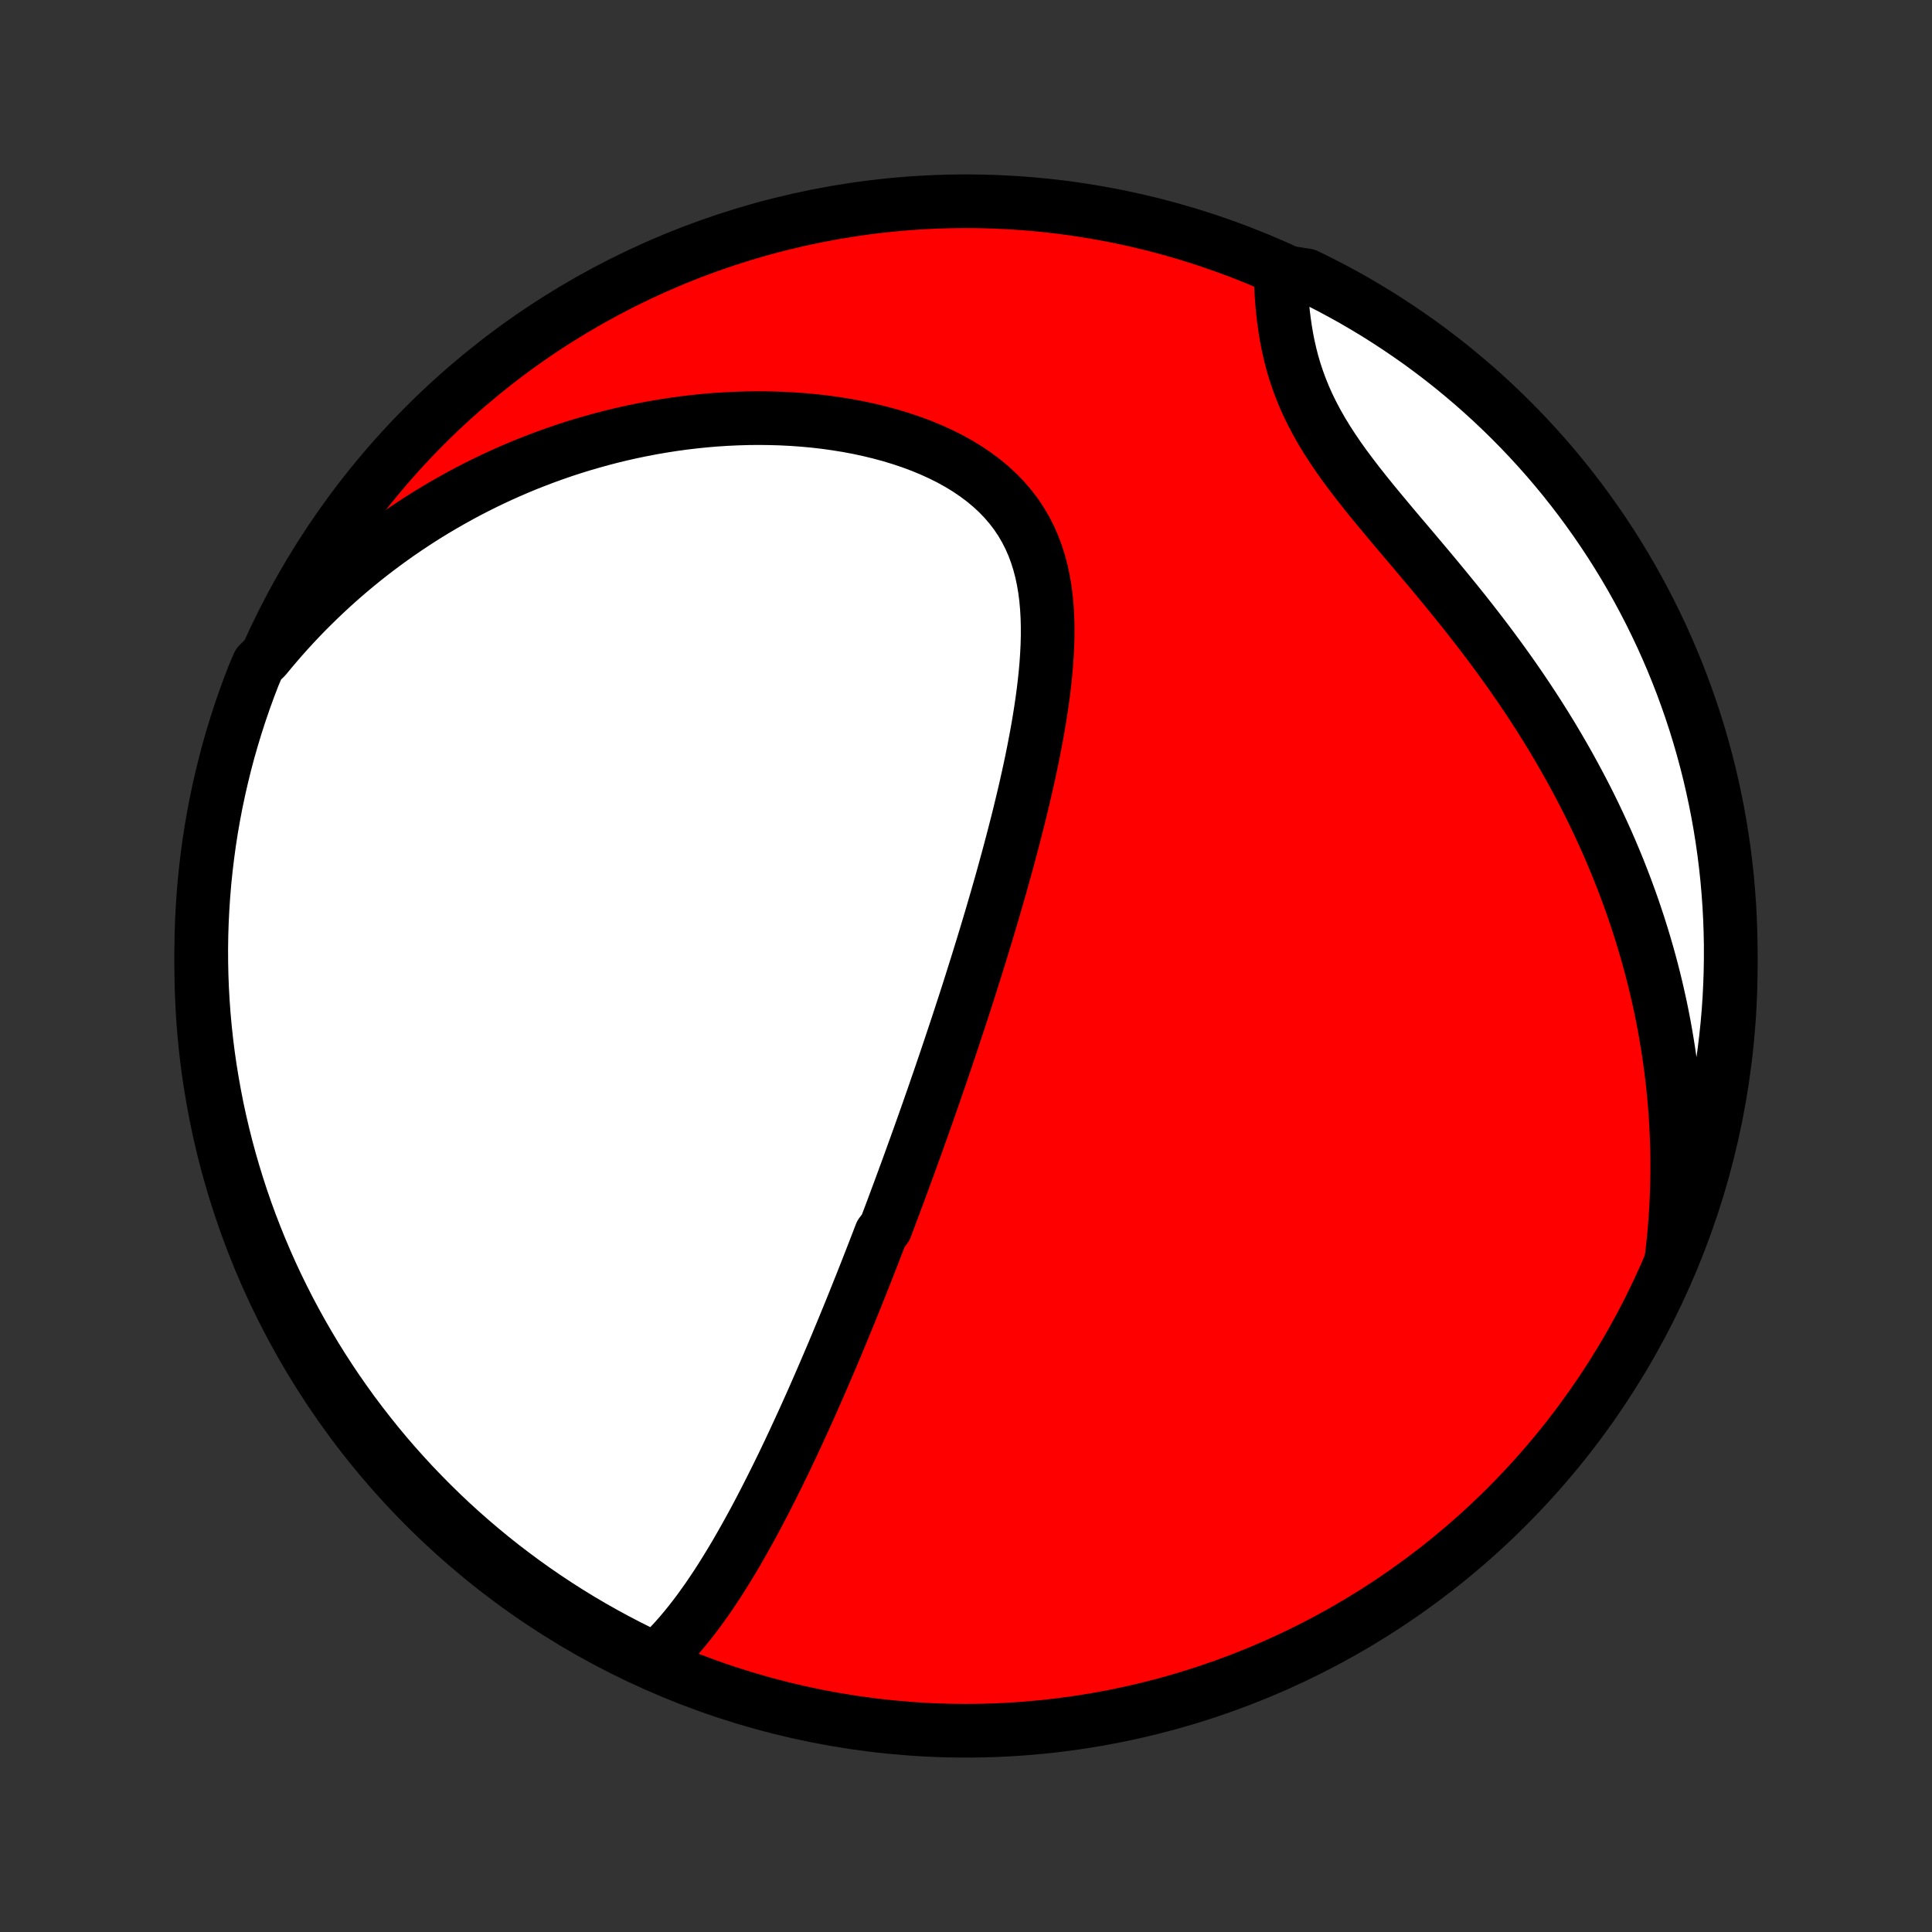 <?xml version="1.0" encoding="utf-8" standalone="no"?>
<!DOCTYPE svg PUBLIC "-//W3C//DTD SVG 1.1//EN"
  "http://www.w3.org/Graphics/SVG/1.1/DTD/svg11.dtd">
<!-- Created with matplotlib (http://matplotlib.org/) -->
<svg height="72pt" version="1.1" viewBox="0 0 72 72" width="72pt" xmlns="http://www.w3.org/2000/svg" xmlns:xlink="http://www.w3.org/1999/xlink">
 <rect x="0" y="0" width="72" height="72" fill="#333333" stroke="none"/>
 <defs>
  <style type="text/css">
*{stroke-linecap:butt;stroke-linejoin:round;}
  </style>
 </defs>
 <g id="figure_1">
  <g id="patch_1">
   <path d="
M0 72
L72 72
L72 0
L0 0
z
" style="fill:none;"/>
  </g>
  <g id="axes_1">
   <g id="PatchCollection_1">
    <defs>
     <path d="
M36 -7.5
C43.558 -7.5 50.808 -10.503 56.153 -15.848
C61.497 -21.192 64.5 -28.442 64.5 -36
C64.5 -43.558 61.497 -50.808 56.153 -56.153
C50.808 -61.497 43.558 -64.5 36 -64.5
C28.442 -64.5 21.192 -61.497 15.848 -56.153
C10.503 -50.808 7.5 -43.558 7.5 -36
C7.5 -28.442 10.503 -21.192 15.848 -15.848
C21.192 -10.503 28.442 -7.5 36 -7.5
z
" id="C0_0_a811fe30f3"/>
     <path d="
M24.364 -10.096
L24.573 -10.287
L24.777 -10.484
L24.974 -10.687
L25.166 -10.894
L25.353 -11.107
L25.535 -11.323
L25.713 -11.543
L25.886 -11.766
L26.056 -11.992
L26.221 -12.221
L26.384 -12.452
L26.542 -12.685
L26.698 -12.919
L26.851 -13.155
L27 -13.393
L27.147 -13.631
L27.292 -13.87
L27.434 -14.11
L27.573 -14.351
L27.71 -14.592
L27.845 -14.833
L27.978 -15.074
L28.109 -15.315
L28.238 -15.556
L28.365 -15.798
L28.49 -16.039
L28.613 -16.279
L28.735 -16.52
L28.855 -16.76
L28.974 -16.999
L29.091 -17.239
L29.207 -17.477
L29.321 -17.715
L29.434 -17.953
L29.546 -18.19
L29.656 -18.427
L29.765 -18.663
L29.873 -18.898
L29.98 -19.133
L30.086 -19.367
L30.191 -19.601
L30.295 -19.834
L30.397 -20.067
L30.499 -20.299
L30.6 -20.531
L30.7 -20.762
L30.799 -20.993
L30.898 -21.224
L30.996 -21.453
L31.093 -21.683
L31.189 -21.912
L31.284 -22.141
L31.379 -22.37
L31.473 -22.598
L31.567 -22.826
L31.66 -23.054
L31.753 -23.282
L31.845 -23.51
L31.936 -23.738
L32.027 -23.965
L32.118 -24.193
L32.208 -24.421
L32.298 -24.648
L32.387 -24.876
L32.476 -25.104
L32.565 -25.332
L32.653 -25.561
L32.742 -25.79
L32.829 -26.019
L33.005 -26.249
L33.092 -26.479
L33.179 -26.709
L33.266 -26.941
L33.352 -27.172
L33.439 -27.405
L33.526 -27.638
L33.612 -27.872
L33.698 -28.106
L33.785 -28.342
L33.871 -28.578
L33.957 -28.815
L34.043 -29.054
L34.13 -29.293
L34.216 -29.533
L34.302 -29.775
L34.389 -30.018
L34.475 -30.262
L34.562 -30.507
L34.648 -30.754
L34.735 -31.002
L34.822 -31.252
L34.908 -31.503
L34.996 -31.756
L35.083 -32.011
L35.17 -32.267
L35.258 -32.525
L35.345 -32.785
L35.433 -33.047
L35.521 -33.31
L35.609 -33.576
L35.698 -33.843
L35.786 -34.113
L35.875 -34.385
L35.964 -34.659
L36.053 -34.935
L36.142 -35.214
L36.231 -35.495
L36.32 -35.778
L36.41 -36.064
L36.499 -36.352
L36.589 -36.643
L36.678 -36.936
L36.768 -37.232
L36.857 -37.53
L36.947 -37.831
L37.036 -38.135
L37.125 -38.441
L37.214 -38.751
L37.303 -39.062
L37.391 -39.377
L37.478 -39.694
L37.566 -40.014
L37.652 -40.336
L37.738 -40.662
L37.823 -40.989
L37.908 -41.32
L37.991 -41.653
L38.072 -41.988
L38.153 -42.326
L38.232 -42.666
L38.309 -43.009
L38.384 -43.353
L38.457 -43.7
L38.527 -44.048
L38.594 -44.398
L38.659 -44.75
L38.72 -45.103
L38.777 -45.458
L38.83 -45.813
L38.879 -46.169
L38.922 -46.525
L38.96 -46.882
L38.992 -47.238
L39.016 -47.594
L39.034 -47.949
L39.043 -48.303
L39.043 -48.655
L39.034 -49.005
L39.014 -49.352
L38.983 -49.696
L38.94 -50.037
L38.883 -50.373
L38.813 -50.704
L38.727 -51.03
L38.626 -51.35
L38.509 -51.664
L38.374 -51.97
L38.222 -52.268
L38.052 -52.558
L37.864 -52.839
L37.657 -53.11
L37.433 -53.371
L37.191 -53.623
L36.931 -53.863
L36.655 -54.093
L36.363 -54.311
L36.057 -54.519
L35.736 -54.715
L35.403 -54.9
L35.057 -55.073
L34.701 -55.235
L34.335 -55.386
L33.961 -55.525
L33.579 -55.654
L33.19 -55.772
L32.795 -55.879
L32.395 -55.976
L31.992 -56.063
L31.585 -56.14
L31.175 -56.206
L30.764 -56.264
L30.351 -56.312
L29.938 -56.35
L29.524 -56.38
L29.111 -56.401
L28.698 -56.413
L28.286 -56.418
L27.876 -56.414
L27.468 -56.402
L27.062 -56.383
L26.658 -56.357
L26.257 -56.323
L25.859 -56.282
L25.464 -56.235
L25.072 -56.181
L24.683 -56.12
L24.298 -56.054
L23.917 -55.981
L23.539 -55.903
L23.165 -55.819
L22.796 -55.73
L22.43 -55.635
L22.068 -55.535
L21.71 -55.431
L21.356 -55.321
L21.006 -55.207
L20.661 -55.088
L20.319 -54.965
L19.982 -54.837
L19.648 -54.706
L19.319 -54.57
L18.994 -54.431
L18.673 -54.287
L18.356 -54.14
L18.043 -53.989
L17.734 -53.835
L17.429 -53.677
L17.127 -53.515
L16.83 -53.35
L16.536 -53.182
L16.246 -53.011
L15.96 -52.837
L15.677 -52.659
L15.398 -52.478
L15.123 -52.294
L14.851 -52.108
L14.583 -51.918
L14.318 -51.725
L14.056 -51.529
L13.798 -51.331
L13.543 -51.129
L13.292 -50.925
L13.043 -50.717
L12.798 -50.507
L12.556 -50.294
L12.318 -50.078
L12.082 -49.858
L11.849 -49.636
L11.62 -49.411
L11.393 -49.184
L11.17 -48.953
L10.949 -48.719
L10.732 -48.482
L10.517 -48.242
L10.306 -47.998
L10.097 -47.752
L9.891 -47.503
L9.633 -47.25
L9.449 -46.819
L9.272 -46.357
L9.103 -45.892
L8.943 -45.424
L8.791 -44.954
L8.647 -44.48
L8.511 -44.004
L8.384 -43.525
L8.266 -43.044
L8.155 -42.561
L8.053 -42.076
L7.96 -41.589
L7.875 -41.101
L7.799 -40.611
L7.732 -40.119
L7.673 -39.626
L7.622 -39.132
L7.581 -38.638
L7.548 -38.142
L7.523 -37.646
L7.507 -37.149
L7.5 -36.652
L7.502 -36.154
L7.512 -35.657
L7.531 -35.16
L7.559 -34.663
L7.595 -34.166
L7.64 -33.67
L7.694 -33.174
L7.756 -32.68
L7.827 -32.186
L7.907 -31.694
L7.995 -31.203
L8.091 -30.713
L8.196 -30.226
L8.31 -29.739
L8.432 -29.255
L8.562 -28.773
L8.701 -28.293
L8.848 -27.815
L9.003 -27.34
L9.166 -26.867
L9.338 -26.398
L9.518 -25.931
L9.706 -25.467
L9.902 -25.006
L10.105 -24.549
L10.317 -24.095
L10.537 -23.645
L10.764 -23.199
L10.999 -22.756
L11.242 -22.318
L11.492 -21.884
L11.749 -21.454
L12.014 -21.028
L12.287 -20.607
L12.566 -20.191
L12.853 -19.78
L13.146 -19.373
L13.447 -18.972
L13.755 -18.576
L14.069 -18.184
L14.39 -17.799
L14.717 -17.419
L15.052 -17.045
L15.392 -16.676
L15.739 -16.314
L16.092 -15.957
L16.451 -15.606
L16.815 -15.262
L17.186 -14.924
L17.563 -14.592
L17.945 -14.267
L18.332 -13.949
L18.725 -13.637
L19.124 -13.332
L19.527 -13.034
L19.935 -12.743
L20.349 -12.459
L20.767 -12.182
L21.189 -11.913
L21.617 -11.65
L22.048 -11.396
L22.484 -11.149
L22.924 -10.909
L23.368 -10.677
L23.816 -10.452
z
" id="C0_1_00e27f6707"/>
     <path d="
M62.282 -25.019
L62.321 -25.343
L62.357 -25.666
L62.389 -25.99
L62.417 -26.313
L62.441 -26.636
L62.461 -26.959
L62.477 -27.281
L62.49 -27.604
L62.499 -27.927
L62.504 -28.25
L62.506 -28.573
L62.504 -28.896
L62.498 -29.219
L62.488 -29.543
L62.474 -29.867
L62.457 -30.191
L62.436 -30.516
L62.412 -30.841
L62.383 -31.166
L62.351 -31.493
L62.315 -31.819
L62.275 -32.147
L62.231 -32.475
L62.183 -32.804
L62.131 -33.133
L62.075 -33.464
L62.016 -33.795
L61.952 -34.127
L61.884 -34.46
L61.811 -34.794
L61.735 -35.129
L61.654 -35.465
L61.569 -35.802
L61.479 -36.14
L61.385 -36.479
L61.286 -36.819
L61.183 -37.16
L61.075 -37.502
L60.962 -37.845
L60.845 -38.19
L60.722 -38.535
L60.595 -38.882
L60.462 -39.23
L60.325 -39.579
L60.182 -39.929
L60.034 -40.28
L59.881 -40.632
L59.722 -40.984
L59.558 -41.338
L59.389 -41.693
L59.214 -42.049
L59.033 -42.405
L58.846 -42.762
L58.654 -43.12
L58.457 -43.479
L58.253 -43.838
L58.044 -44.197
L57.83 -44.557
L57.609 -44.917
L57.383 -45.277
L57.151 -45.637
L56.914 -45.997
L56.672 -46.357
L56.424 -46.716
L56.171 -47.075
L55.913 -47.433
L55.65 -47.791
L55.383 -48.148
L55.111 -48.504
L54.836 -48.858
L54.557 -49.212
L54.275 -49.564
L53.99 -49.914
L53.703 -50.263
L53.415 -50.611
L53.126 -50.956
L52.836 -51.3
L52.547 -51.642
L52.259 -51.981
L51.973 -52.319
L51.691 -52.656
L51.413 -52.99
L51.139 -53.322
L50.872 -53.653
L50.612 -53.982
L50.361 -54.31
L50.118 -54.636
L49.886 -54.961
L49.666 -55.285
L49.456 -55.609
L49.26 -55.931
L49.077 -56.252
L48.907 -56.573
L48.75 -56.893
L48.607 -57.213
L48.477 -57.531
L48.36 -57.849
L48.255 -58.165
L48.162 -58.481
L48.081 -58.795
L48.01 -59.107
L47.949 -59.417
L47.897 -59.726
L47.853 -60.032
L47.816 -60.335
L47.787 -60.636
L47.764 -60.934
L47.746 -61.228
L47.733 -61.519
L48.24 -61.807
L48.687 -61.738
L49.13 -61.52
L49.57 -61.295
L50.005 -61.062
L50.436 -60.822
L50.863 -60.573
L51.285 -60.318
L51.703 -60.054
L52.115 -59.784
L52.523 -59.506
L52.926 -59.222
L53.323 -58.93
L53.716 -58.631
L54.103 -58.325
L54.484 -58.012
L54.86 -57.693
L55.23 -57.367
L55.594 -57.035
L55.952 -56.696
L56.304 -56.351
L56.65 -56
L56.99 -55.642
L57.323 -55.279
L57.65 -54.91
L57.97 -54.535
L58.284 -54.154
L58.59 -53.768
L58.89 -53.376
L59.183 -52.979
L59.469 -52.577
L59.747 -52.17
L60.019 -51.758
L60.283 -51.341
L60.54 -50.919
L60.789 -50.493
L61.03 -50.063
L61.264 -49.628
L61.491 -49.189
L61.709 -48.746
L61.92 -48.3
L62.123 -47.849
L62.318 -47.395
L62.505 -46.937
L62.684 -46.476
L62.854 -46.012
L63.017 -45.545
L63.171 -45.075
L63.317 -44.602
L63.455 -44.126
L63.584 -43.648
L63.705 -43.168
L63.817 -42.685
L63.921 -42.201
L64.017 -41.715
L64.104 -41.226
L64.182 -40.737
L64.252 -40.245
L64.313 -39.753
L64.366 -39.259
L64.409 -38.765
L64.445 -38.269
L64.471 -37.773
L64.489 -37.276
L64.499 -36.779
L64.499 -36.282
L64.491 -35.785
L64.474 -35.287
L64.449 -34.79
L64.415 -34.293
L64.372 -33.797
L64.32 -33.301
L64.26 -32.807
L64.192 -32.313
L64.115 -31.82
L64.029 -31.329
L63.934 -30.839
L63.832 -30.351
L63.72 -29.864
L63.6 -29.379
L63.472 -28.896
L63.336 -28.416
L63.191 -27.937
L63.038 -27.462
L62.876 -26.988
L62.707 -26.518
L62.529 -26.05
z
" id="C0_2_3745a1fedb"/>
    </defs>
    <g clip-path="url(#p1bffca34e9)">
     <use style="fill:#ff0000;stroke:#000000;stroke-width:2.0;" x="0.0" xlink:href="#C0_0_a811fe30f3" y="72.0"/>
    </g>
    <g clip-path="url(#p1bffca34e9)">
     <use style="fill:#ffffff;stroke:#000000;stroke-width:2.0;" x="0.0" xlink:href="#C0_1_00e27f6707" y="72.0"/>
    </g>
    <g clip-path="url(#p1bffca34e9)">
     <use style="fill:#ffffff;stroke:#000000;stroke-width:2.0;" x="0.0" xlink:href="#C0_2_3745a1fedb" y="72.0"/>
    </g>
   </g>
  </g>
 </g>
 <defs>
  <clipPath id="p1bffca34e9">
   <rect height="72.0" width="72.0" x="0.0" y="0.0"/>
  </clipPath>
 </defs>
</svg>

